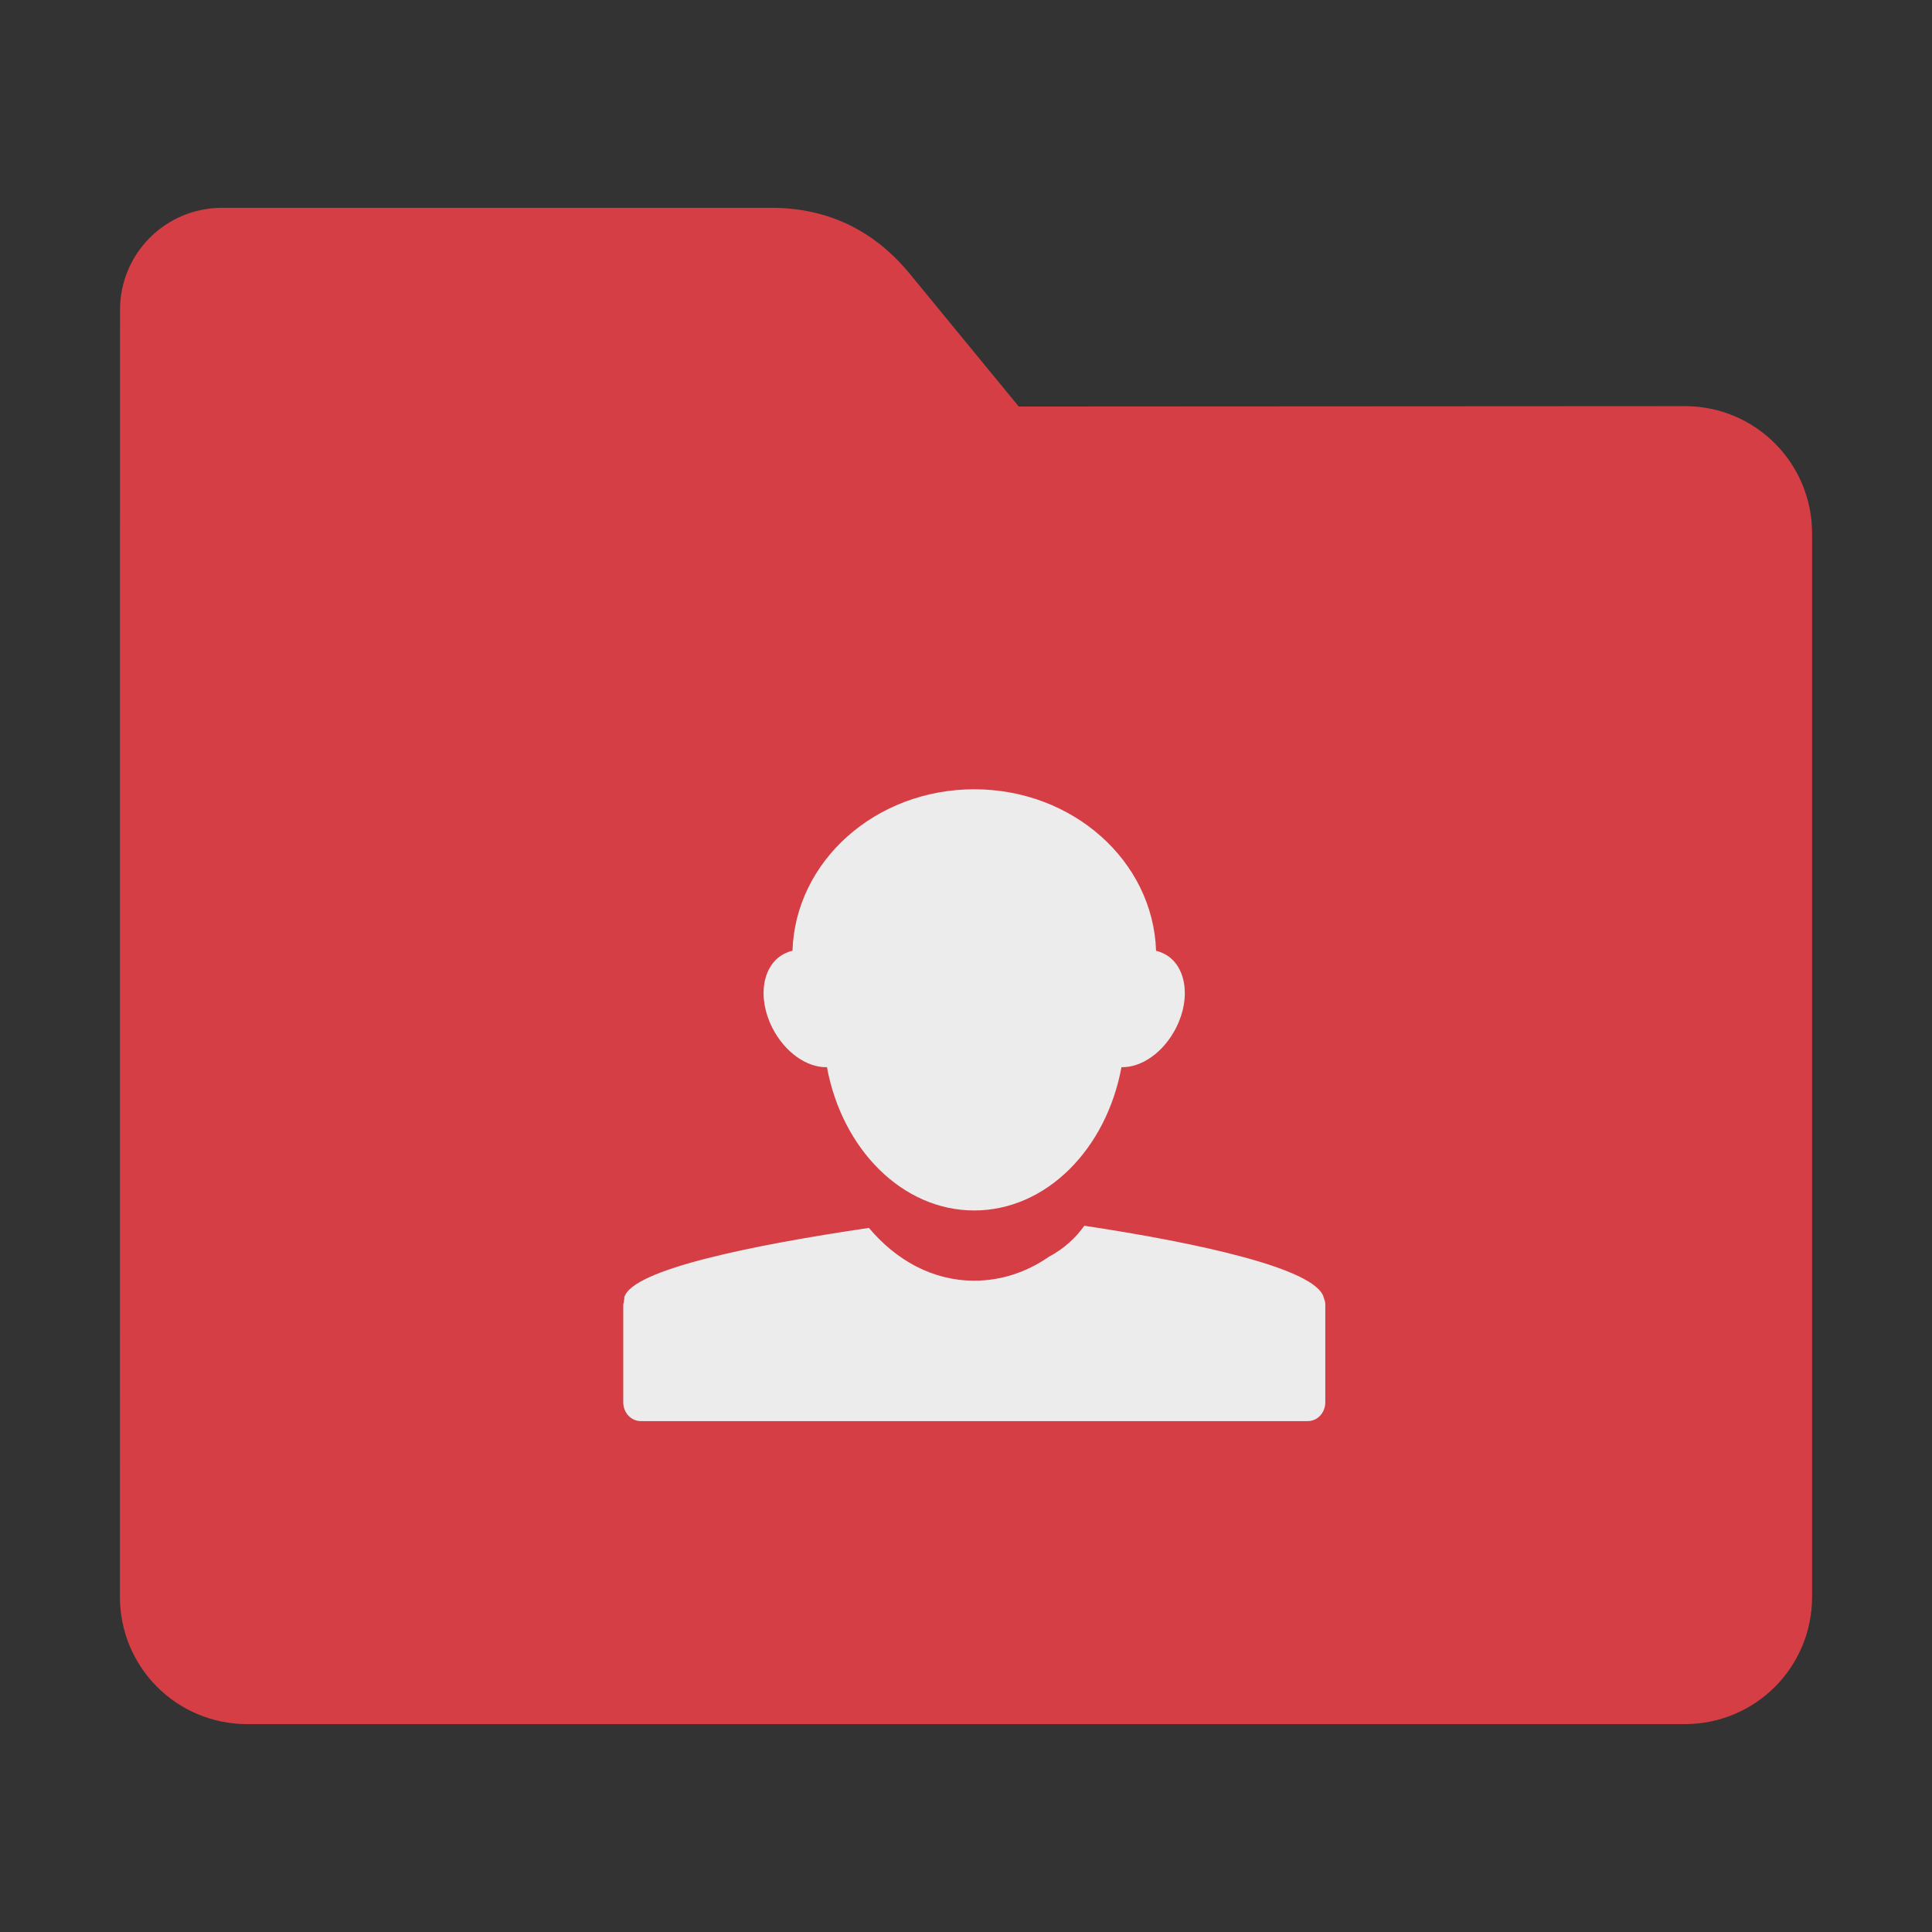 <?xml version="1.0" encoding="UTF-8" standalone="no"?>
<svg
   xmlns:dc="http://purl.org/dc/elements/1.1/"
   xmlns:cc="http://creativecommons.org/ns#"
   xmlns:rdf="http://www.w3.org/1999/02/22-rdf-syntax-ns#"
   xmlns:svg="http://www.w3.org/2000/svg"
   xmlns="http://www.w3.org/2000/svg"
   xmlns:sodipodi="http://sodipodi.sourceforge.net/DTD/sodipodi-0.dtd"
   xmlns:inkscape="http://www.inkscape.org/namespaces/inkscape"
   width="32"
   height="32"
   version="1"
   id="svg16"
   sodipodi:docname="folder-image-people.svg"
   inkscape:version="0.92.2 2405546, 2018-03-11">
  <rect width="100%" height="100%" fill="#333333" stroke="none"/>
  <defs
     id="defs20" />
  <sodipodi:namedview
     pagecolor="#ececec"
     bordercolor="#666666"
     borderopacity="1"
     objecttolerance="10"
     gridtolerance="10"
     guidetolerance="10"
     inkscape:pageopacity="0"
     inkscape:pageshadow="2"
     inkscape:window-width="1680"
     inkscape:window-height="972"
     id="namedview18"
     showgrid="false"
     inkscape:zoom="7.375"
     inkscape:cx="-20.067796"
     inkscape:cy="14.237288"
     inkscape:window-x="1360"
     inkscape:window-y="0"
     inkscape:window-maximized="1"
     inkscape:current-layer="svg16" />
  <path
     style="fill:#d53e45;fill-opacity:1;stroke:none;stroke-width:0.145;stroke-miterlimit:4;stroke-dasharray:none;stroke-opacity:1"
     d="m 27.904,6.727 c 1.169,-7.39e-4 2.11,0.941 2.11,2.11 V 26.447 c 0,1.169 -0.941,2.11 -2.11,2.11 H 4.096 c -1.169,0 -2.11,-0.941 -2.11,-2.11 l 7.31e-4,-16.245 7.32e-4,-5.067 c 0,-0.938 0.755,-1.693 1.693,-1.693 h 9.091 c 0.938,0 1.705,0.371 2.3,1.096 l 1.802,2.195 z"
     id="rect4549-3"
     inkscape:connector-curvature="0"
     sodipodi:nodetypes="sssssscsssscs" />
  <path
     style="opacity:1;fill:#ececec;fill-opacity:1;stroke-width:1.163"
     d="m 13.124,15.748 c -0.04,0.008 -0.08,0.023 -0.117,0.041 -0.376,0.176 -0.473,0.724 -0.216,1.232 0.207,0.409 0.573,0.663 0.906,0.655 0.251,1.359 1.249,2.373 2.439,2.373 1.191,0 2.188,-1.014 2.439,-2.373 0.333,0.008 0.699,-0.245 0.906,-0.655 0.257,-0.508 0.159,-1.057 -0.216,-1.232 -0.037,-0.017 -0.078,-0.033 -0.117,-0.041 -0.049,-1.486 -1.377,-2.675 -3.011,-2.675 -1.635,0 -2.963,1.189 -3.011,2.675 z m 3.007,5.464 c -0.678,0 -1.289,-0.337 -1.739,-0.874 -1.896,0.28 -3.924,0.686 -4.051,1.149 -0.002,0.007 0.001,0.015 0,0.021 -0.006,0.023 -0.007,0.044 -0.009,0.067 -0.001,0.012 -0.009,0.019 -0.009,0.03 v 1.621 c 0,0.173 0.129,0.312 0.291,0.312 h 11.046 c 0.162,0 0.291,-0.138 0.291,-0.312 v -1.632 c -0.001,-0.037 -0.017,-0.07 -0.027,-0.107 -0.135,-0.481 -2.1,-0.903 -3.964,-1.185 -0.143,0.2 -0.334,0.38 -0.589,0.515 l -0.002,0.002 c -0.363,0.25 -0.783,0.393 -1.227,0.393"
     id="path14"
     inkscape:connector-curvature="0" />
</svg>
